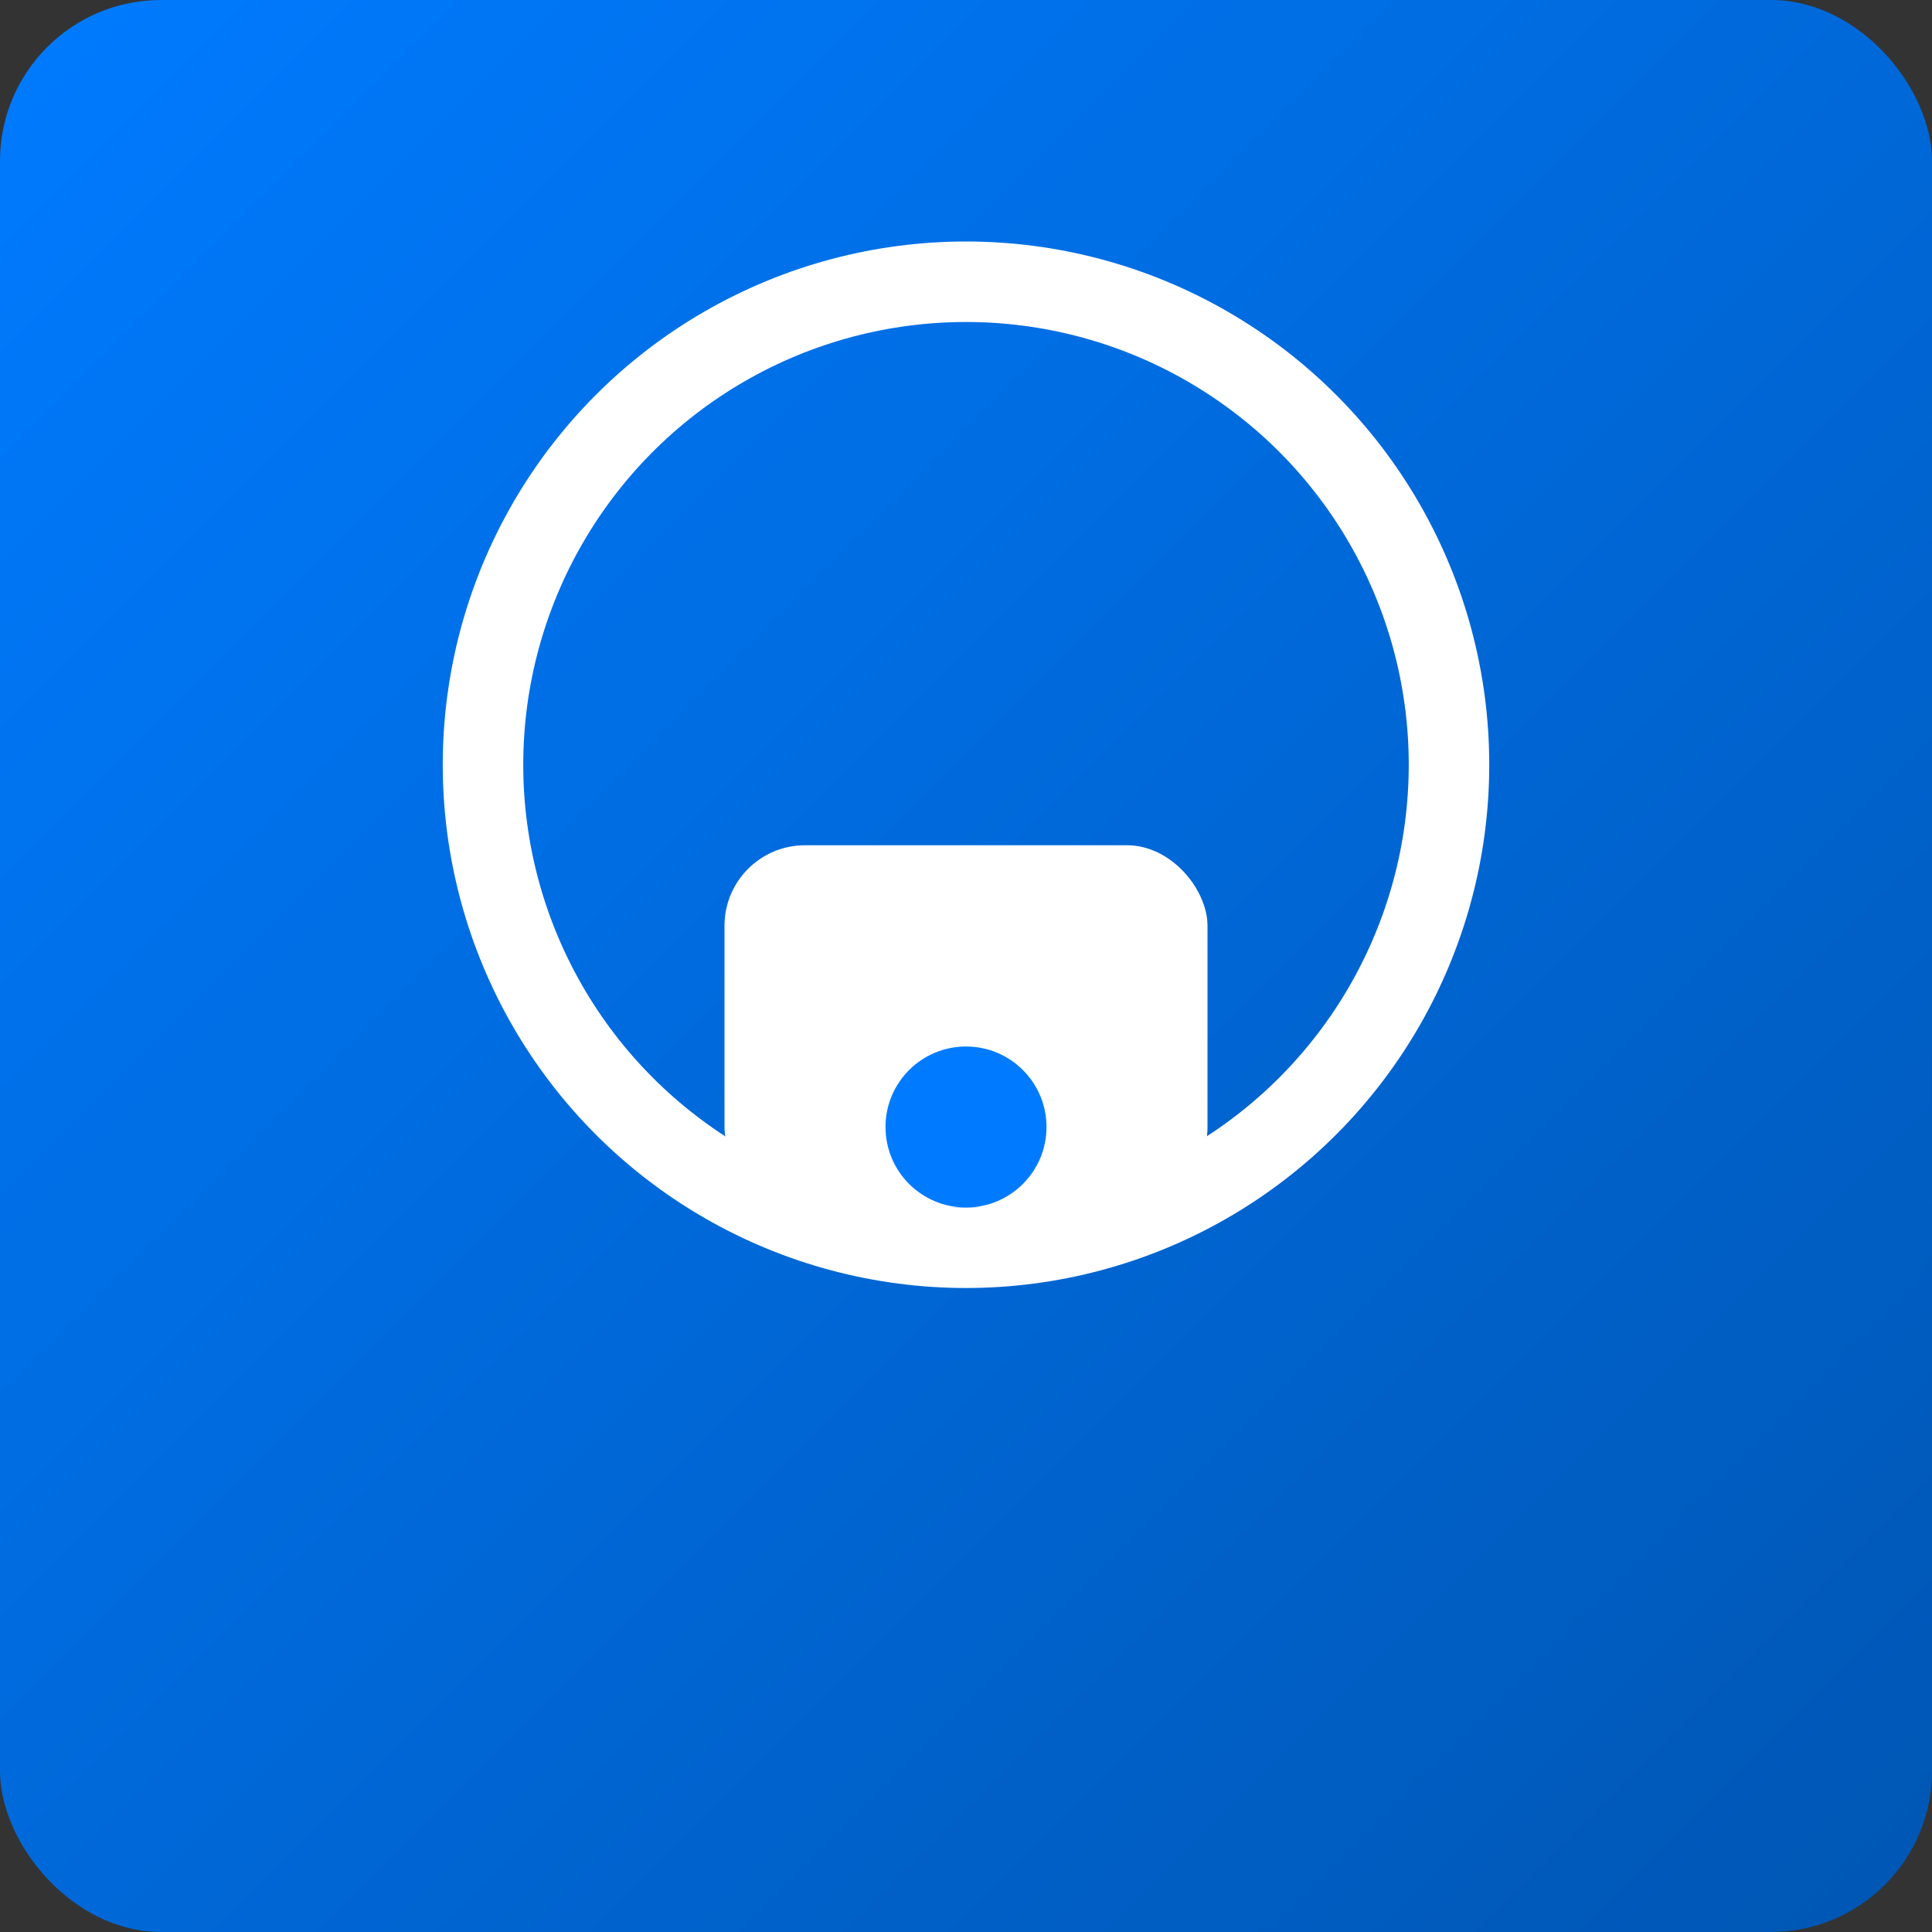 <svg width="48" height="48" xmlns="http://www.w3.org/2000/svg">
  <rect width="100%" height="100%" fill="#333333" stroke="none"/>
  <defs>
    <linearGradient id="grad" x1="0%" y1="0%" x2="100%" y2="100%">
      <stop offset="0%" style="stop-color:#007bff"/>
      <stop offset="100%" style="stop-color:#0056b3"/>
    </linearGradient>
  </defs>
  <rect width="48" height="48" fill="url(#grad)" rx="4"/>
  <circle cx="24" cy="19" r="12" fill="none" stroke="white" stroke-width="2"/>
  <rect x="18" y="21" width="12" height="9" fill="white" rx="2"/>
  <circle cx="24" cy="28" r="2" fill="#007bff"/>
</svg>

